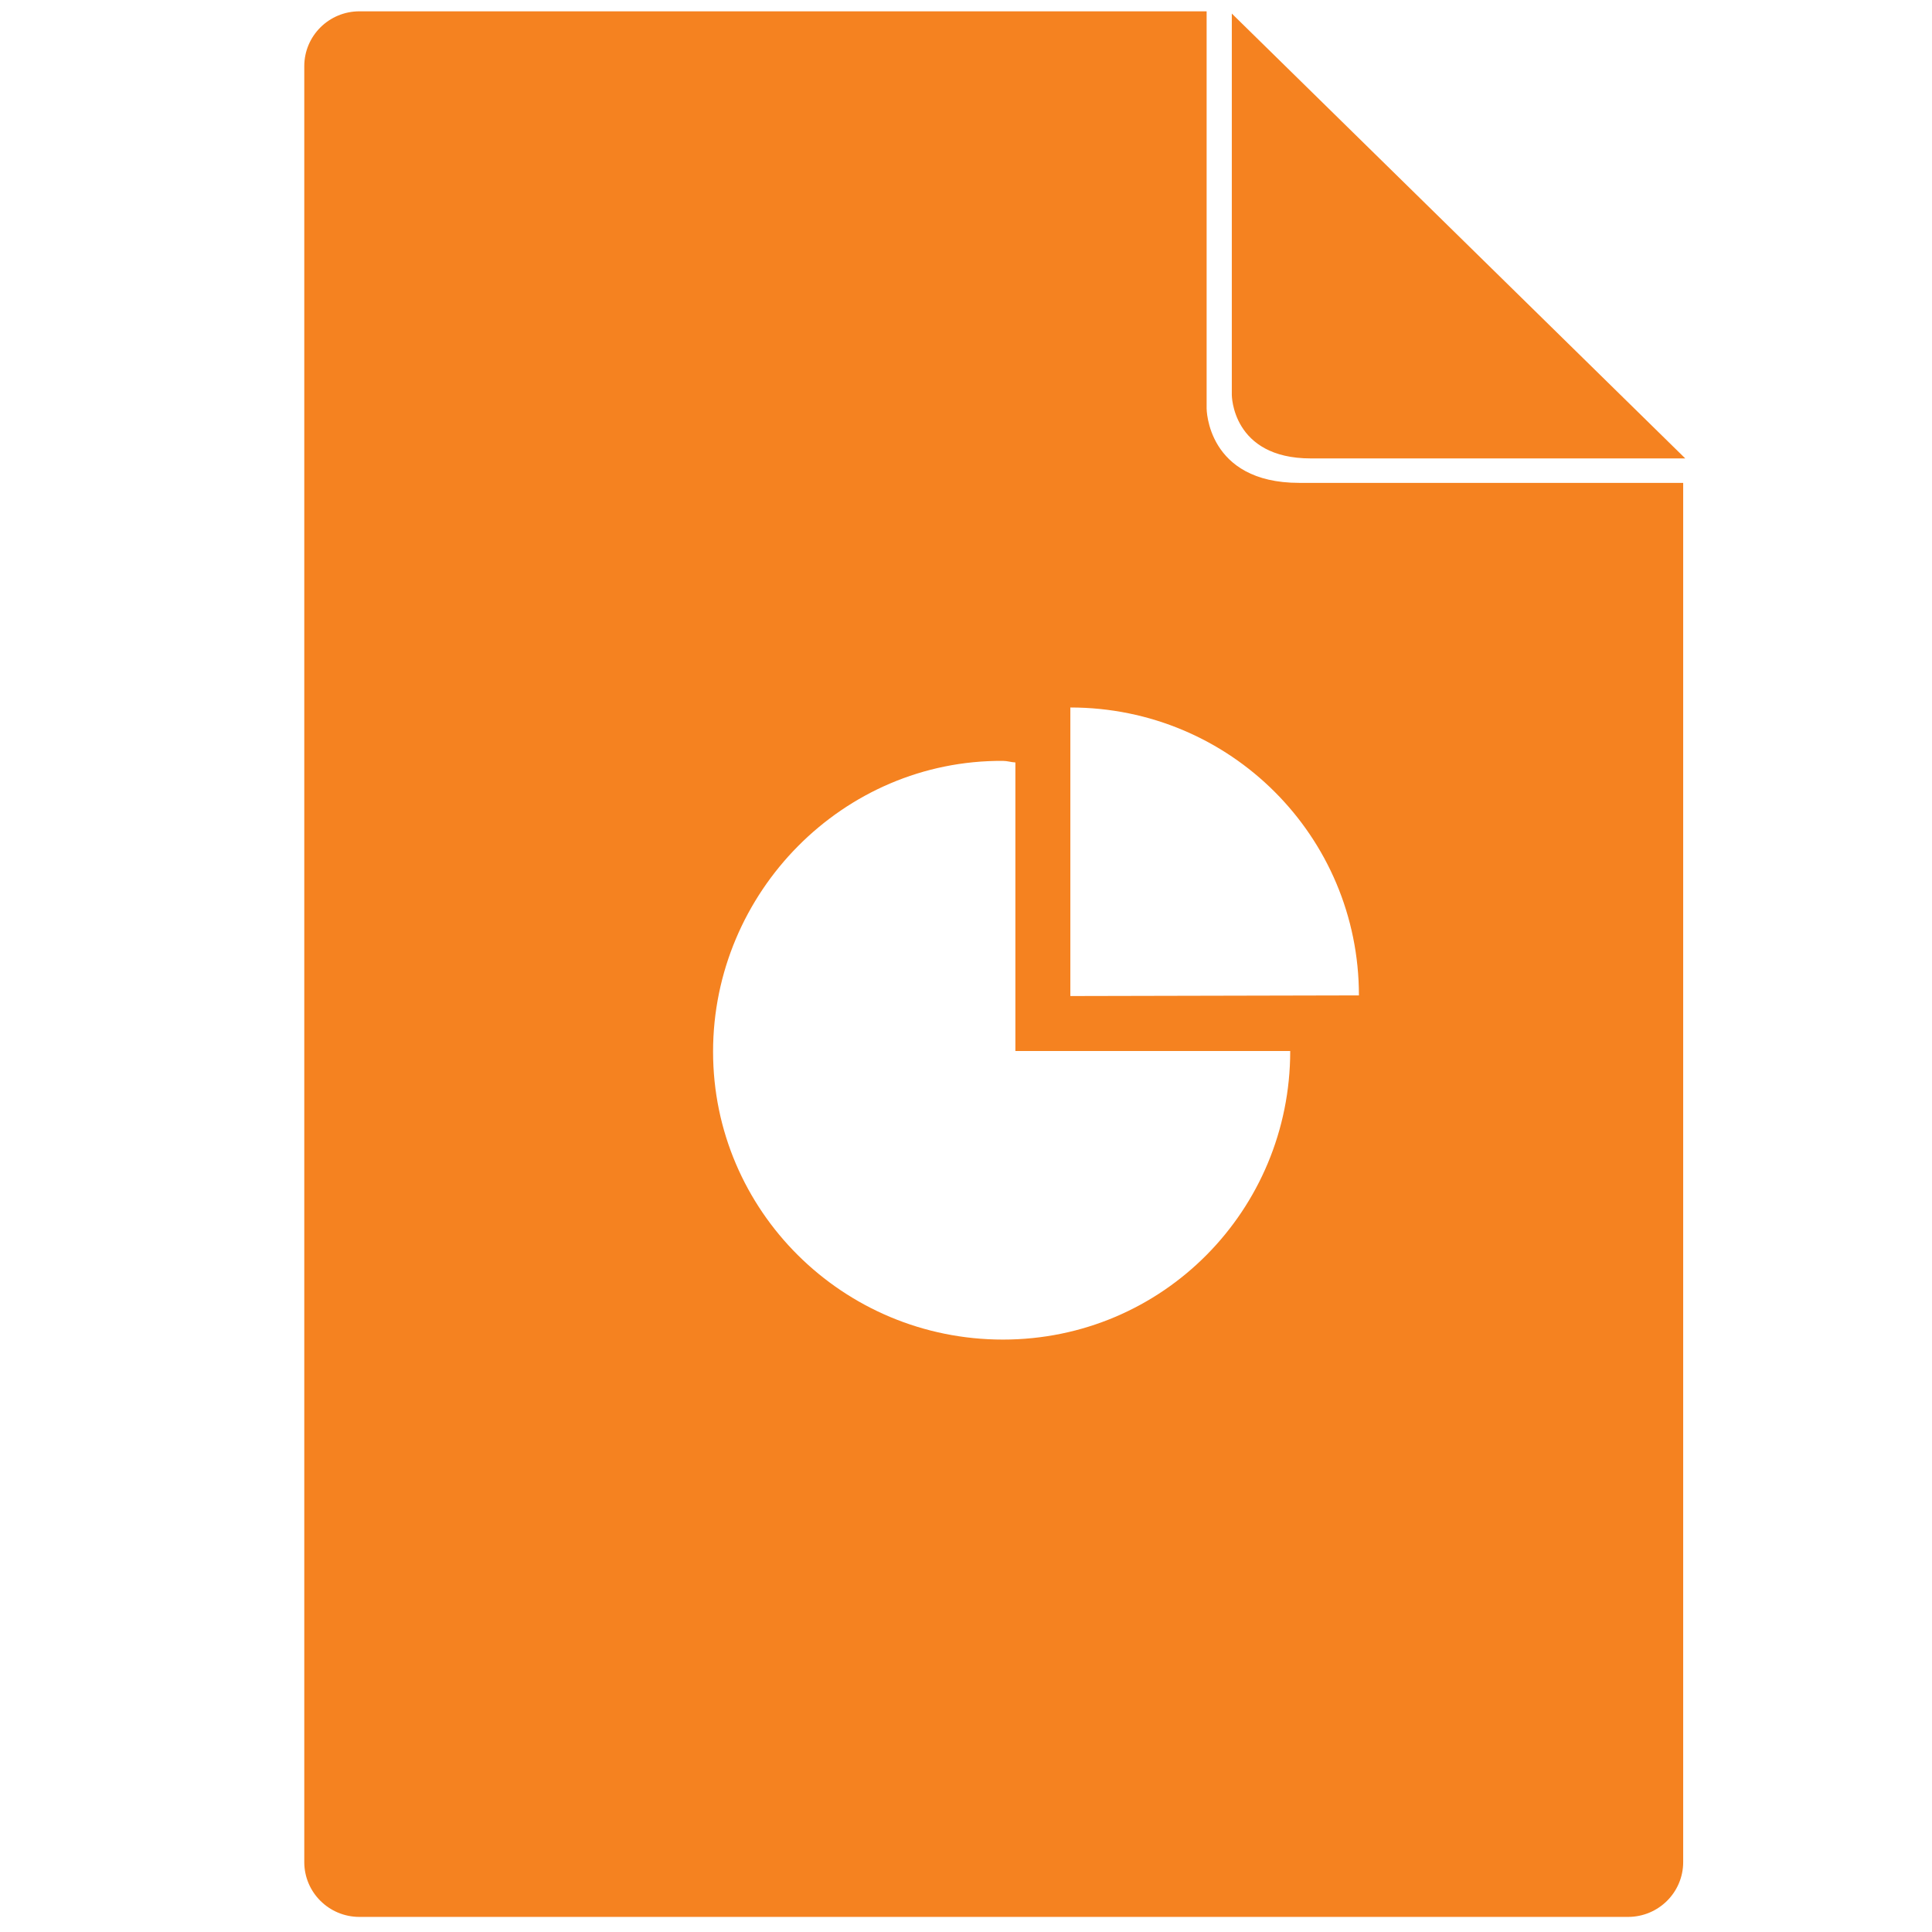<svg xmlns="http://www.w3.org/2000/svg" fill="#F58220" width="1024" height="1024" viewBox="0 0 1024 1024"><g><path d="M694.76,242.973h198.467L652.885,7.182v202.109C652.885,209.291,652.885,242.973,694.76,242.973zM639.535,216.464V6H190.502c-16.143,0-29.229,13.018-29.229,29.067v951.87c0,16.055,13.086,29.062,29.229,29.062h672.383 c16.152,0,29.238-13.008,29.238-29.062V255.932H688.598C639.535,255.932,639.535,216.464,639.535,216.464z M531.576,710.004 c-84.844,0-153.633-68.32-153.633-152.598c0-84.385,68.799-154.678,153.643-154.121c2.471,0.02,4.15,0.713,6.592,0.83v152.949 h145.664C683.842,641.332,616.42,710.004,531.576,710.004z M567.309,527.924V374.984c84.844,0,152.949,68.32,152.949,152.598 L567.309,527.924z"/></g></svg>
